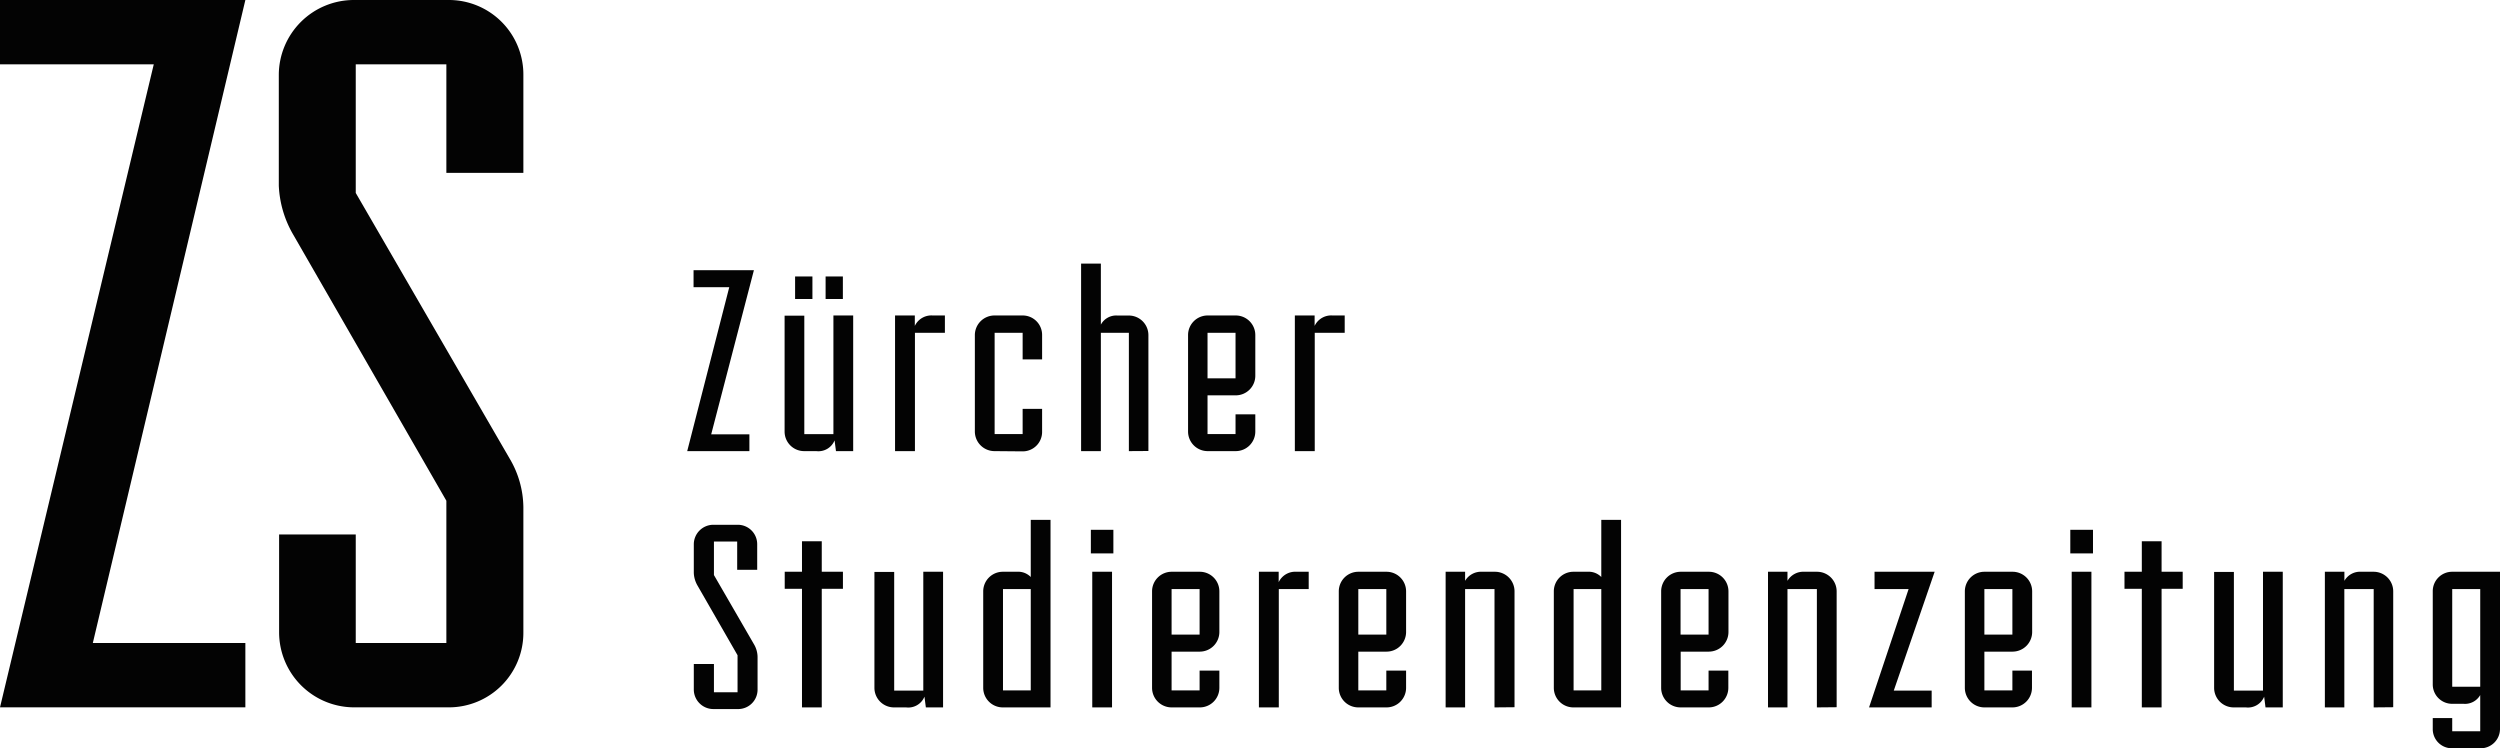 <svg xmlns="http://www.w3.org/2000/svg" viewBox="0 0 409.7 122.63">
    <g aria-lable="Zürcher Studierendenzeitung ZS">
        <path d="M0 115.92L25.2 10.54H0V0h40.21l-25 105.38h25v10.54zM58 115.92a12.31 12.31 0 01-12.26-12.26V87.59H58.3v17.79h14.85V82.06L48.1 38.53a17.38 17.38 0 01-2.41-8.12V12.27A12.31 12.31 0 0158 0h15.5a12.21 12.21 0 0112.27 12.27v16.06H73.15V10.54H58.3v21.08l25.22 43.53a15.92 15.92 0 012.25 7.95v20.56a12.21 12.21 0 01-12.27 12.26zM112.62 73.93l6.89-26.86h-5.85v-2.79h9.89l-7 26.9h6.26v2.75zM137 73.93l-.23-1.76a2.86 2.86 0 01-3 1.76h-2a3.2 3.2 0 01-3.19-3.2v-19h3.23v19.41h4.77V51.7h3.24v22.23zM130.3 49v-3.69h2.84V49zm5 0v-3.69h2.83V49zM146.68 73.93V51.7h3.24v1.71a3 3 0 012.93-1.71h2v2.84h-4.91v19.39zM163 73.93a3.22 3.22 0 01-3.24-3.2V54.9a3.22 3.22 0 013.24-3.2h4.59a3.18 3.18 0 013.19 3.2v4h-3.19v-4.36H163v16.6h4.59V67h3.19v3.77a3.18 3.18 0 01-3.19 3.2zM185 73.93V54.54h-4.59v19.39h-3.24V43.2h3.24v10a2.84 2.84 0 012.7-1.49H185a3.21 3.21 0 013.2 3.2v19zM197.89 73.93a3.21 3.21 0 01-3.19-3.2V54.9a3.21 3.21 0 013.19-3.2h4.64a3.21 3.21 0 013.19 3.2v6.66a3.21 3.21 0 01-3.19 3.23h-4.64v6.35h4.59V67.9h3.24v2.83a3.21 3.21 0 01-3.19 3.2zm4.59-19.39h-4.59V62h4.59zM212.2 73.93V51.7h3.24v1.71a3 3 0 012.93-1.71h2v2.84h-4.91v19.39zM116.9 116.2a3.21 3.21 0 01-3.2-3.2v-4.18h3.3v4.63h3.87v-6.07L114.33 96a4.48 4.48 0 01-.63-2.11V89.2a3.21 3.21 0 013.2-3.2h4a3.18 3.18 0 013.19 3.19v4.19h-3.28v-4.63H117v5.49l6.56 11.34a4.18 4.18 0 01.59 2.07V113a3.18 3.18 0 01-3.19 3.2zM131.43 115.93V96.49h-2.83V93.7h2.83v-5h3.24v5h3.47v2.79h-3.47v19.44zM151.73 115.93l-.23-1.76a2.86 2.86 0 01-3 1.76h-2a3.21 3.21 0 01-3.2-3.2v-19h3.24v19.44h4.77V93.7h3.24v22.23zM164.33 115.93a3.21 3.21 0 01-3.2-3.2V96.9a3.21 3.21 0 013.2-3.2h2.34a2.88 2.88 0 012.25.86V85.2h3.24v30.73zm4.59-19.39h-4.55v16.6h4.55zM178.77 90.69v-3.87h3.69v3.87zm.23 25.24V93.7h3.24v22.23zM192 115.93a3.21 3.21 0 01-3.2-3.2V96.9a3.21 3.21 0 013.2-3.2h4.63a3.21 3.21 0 013.2 3.2v6.66a3.22 3.22 0 01-3.2 3.23H192v6.35h4.59v-3.24h3.24v2.83a3.21 3.21 0 01-3.2 3.2zm4.59-19.39H192V104h4.59zM206.31 115.93V93.7h3.24v1.71a3 3 0 012.92-1.71h2v2.84h-4.9v19.39zM222.6 115.93a3.21 3.21 0 01-3.2-3.2V96.9a3.21 3.21 0 013.2-3.2h4.63a3.21 3.21 0 013.2 3.2v6.66a3.22 3.22 0 01-3.2 3.23h-4.63v6.35h4.59v-3.24h3.24v2.83a3.21 3.21 0 01-3.2 3.2zm4.59-19.39h-4.59V104h4.59zM244.92 115.93V96.54h-4.82v19.39h-3.19V93.7h3.19v1.49a3 3 0 012.75-1.49H245a3.21 3.21 0 013.2 3.2v19zM257.83 115.93a3.21 3.21 0 01-3.19-3.2V96.9a3.21 3.21 0 013.19-3.2h2.34a2.88 2.88 0 012.25.86V85.2h3.24v30.73zm4.59-19.39h-4.54v16.6h4.54zM275.43 115.93a3.21 3.21 0 01-3.2-3.2V96.9a3.21 3.21 0 013.2-3.2h4.63a3.21 3.21 0 013.2 3.2v6.66a3.22 3.22 0 01-3.2 3.23h-4.63v6.35H280v-3.24h3.24v2.83a3.21 3.21 0 01-3.2 3.2zM280 96.54h-4.59V104H280zM297.75 115.93V96.54h-4.82v19.39h-3.19V93.7h3.19v1.49a3 3 0 012.75-1.49h2.11a3.21 3.21 0 013.2 3.2v19zM306.3 115.93l6.48-19.39h-5.58V93.7h9.85l-6.7 19.48h6.21v2.75zM325.2 115.93a3.21 3.21 0 01-3.2-3.2V96.9a3.21 3.21 0 013.2-3.2h4.63a3.21 3.21 0 013.2 3.2v6.66a3.22 3.22 0 01-3.2 3.23h-4.63v6.35h4.59v-3.24H333v2.83a3.21 3.21 0 01-3.2 3.2zm4.59-19.39h-4.59V104h4.59zM339.28 90.69v-3.87H343v3.87zm.23 25.24V93.7h3.23v22.23zM351 115.93V96.49h-2.84V93.7H351v-5h3.24v5h3.46v2.79h-3.46v19.44zM371.27 115.93l-.22-1.76a2.87 2.87 0 01-3 1.76h-2a3.21 3.21 0 01-3.2-3.2v-19h3.24v19.44h4.77V93.7h3.24v22.23zM389 115.93V96.54h-4.81v19.39H381V93.7h3.2v1.49a2.94 2.94 0 012.74-1.49H389a3.21 3.21 0 013.2 3.2v19zM401.87 122.63a3.14 3.14 0 01-3.19-3.19v-1.76h3.19v2.16h4.59v-5.94a2.87 2.87 0 01-2.74 1.44h-1.85a3.17 3.17 0 01-3.19-3.19V96.9a3.18 3.18 0 013.19-3.2h7.83v25.74a3.18 3.18 0 01-3.24 3.19zm4.59-26.09h-4.59v16h4.59z" fill="rgb(3,3,3)"/>
    </g>
</svg>
